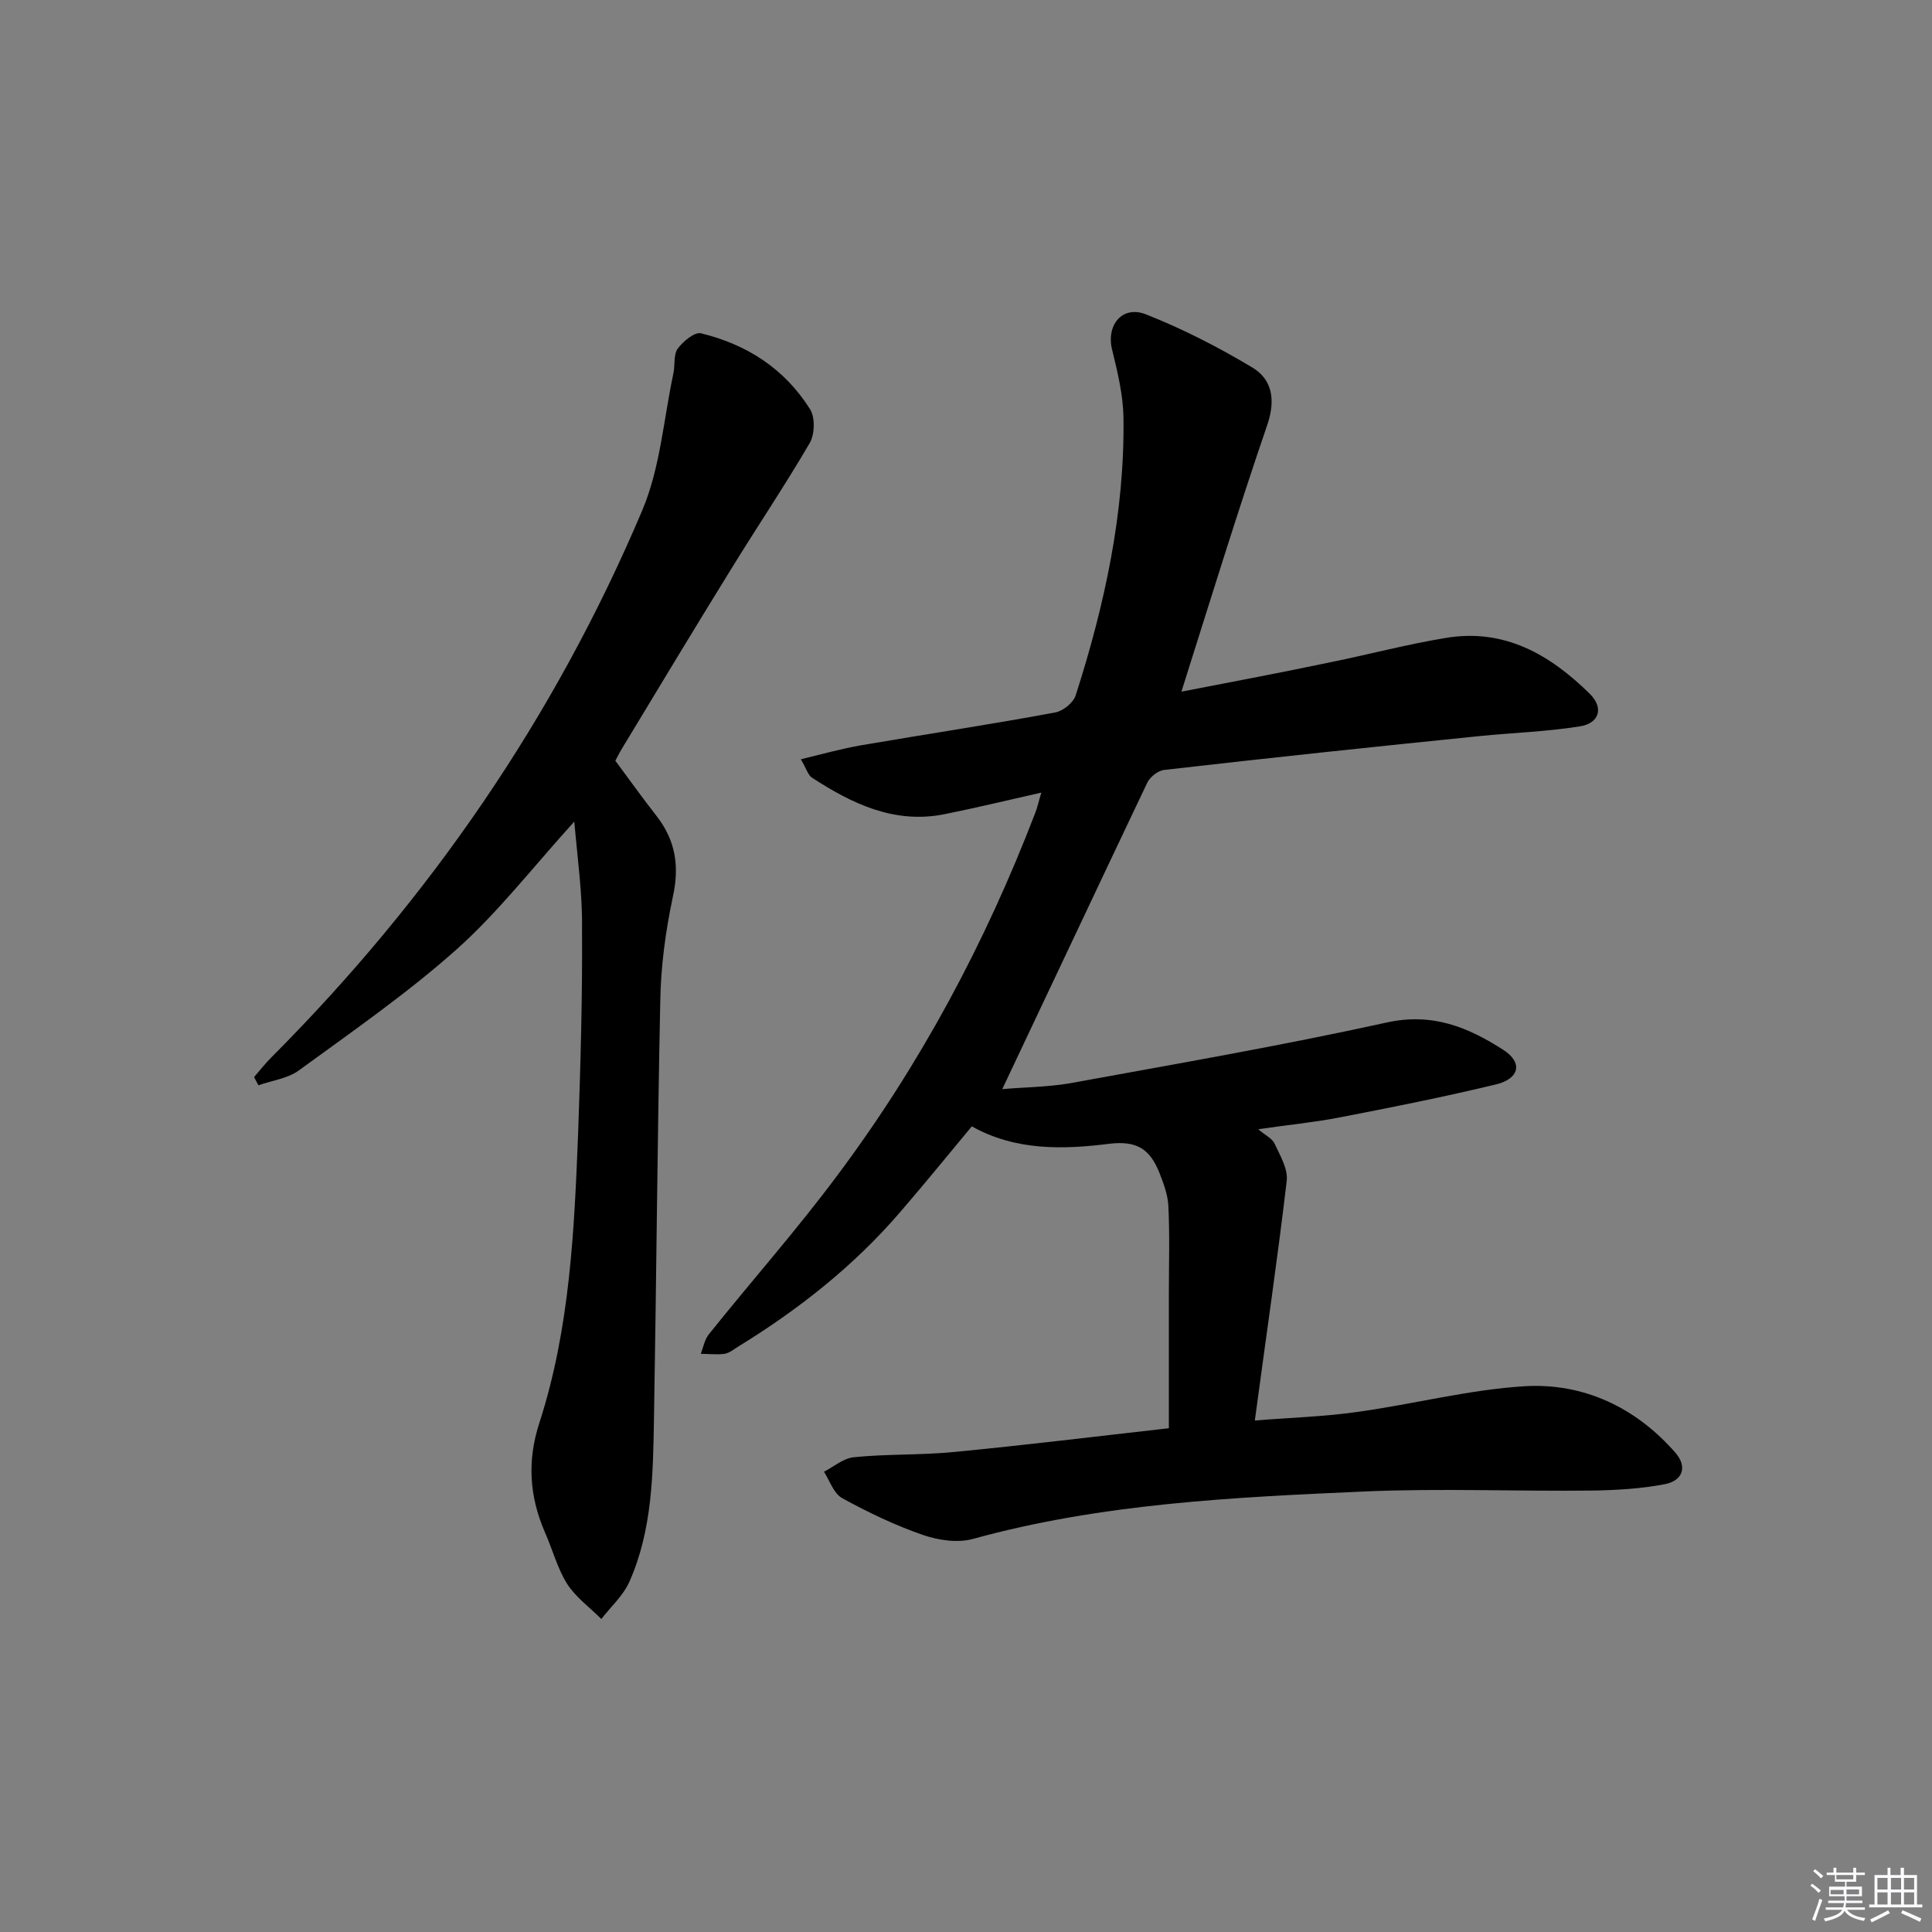 <svg enable-background="new 0 0 400 400" viewBox="0 0 400 400" xmlns="http://www.w3.org/2000/svg"><rect x="0" y="0" width="400" height="400" fill="#808080" stroke="none"/><path d="m374.8 390.4.4-.4c.7.5 1.3 1 1.8 1.4l-.5.5c-.5-.6-1.1-1.1-1.7-1.5zm1 7.3-.6-.3c.5-1.4 1.1-2.8 1.5-4.3.2.1.4.2.6.3-.5 1.3-1 2.8-1.5 4.3zm-.4-10.3.4-.4c.4.3 1 .8 1.7 1.4l-.5.5c-.4-.5-1-1-1.6-1.5zm2.5.3h1.7v-1h.6v1h3.5v-1h.6v1h1.8v.5h-1.8v1.4h-2v1h3.2v2h-3.2v.9h3.3v.5h-3.4c0 .3-.1.6-.1.9h4v.5h-3.7c.7.9 1.9 1.5 3.8 1.7-.1.2-.2.4-.3.6-2.1-.4-3.5-1.1-4-2.1-.4 1-1.8 1.7-4 2.2-.1-.2-.2-.4-.3-.6 2.1-.4 3.4-1 3.8-1.8h-3.4v-.5h3.6c.1-.3.1-.6.2-.9h-3.3v-.5h3.4c0-.3 0-.6 0-.9h-3.2v-2h3.3v-1h-2.1v-1.4h-1.7v-.5zm1.1 3.5v1h2.7c0-.3 0-.4 0-.4 0-.1 0-.2 0-.2 0-.1 0-.2 0-.3h-2.7zm1.2-3v.9h3.5v-.9zm4.7 3h-2.6v.6.4h2.6z" fill="#fbfafc"/><path d="m393.6 386.7h.6v1.5h2.7v6.1h1.1v.6h-11v-.6h1.1v-6.1h2.7v-1.5h.6v1.5h2.1v-1.5zm-2.7 8.8.4.6c-1.2.6-2.5 1.3-3.8 1.9-.1-.2-.2-.4-.3-.6 1.2-.6 2.5-1.2 3.7-1.9zm-2.2-6.7v2.4h2.1v-2.4zm0 3v2.5h2.1v-2.5zm2.8-3v2.4h2.1v-2.4zm0 3v2.5h2.1v-2.5zm6 6.1c-1.4-.7-2.7-1.3-3.9-1.8l.3-.6c1.5.6 2.7 1.2 3.9 1.7zm-1.2-9.1h-2.1v2.4h2.1zm-2.1 3v2.5h2.1v-2.5z" fill="#fbfafc"/><g fill="#010000"><path d="m244.6 143.2c10.9-2.1 20.9-4 30.9-6.1 7.9-1.6 15.8-3.7 23.7-5 12.2-2.1 21.7 3.4 30 11.6 2.9 2.9 1.9 6.1-2.2 6.7-6.9 1.1-13.8 1.3-20.7 2-21.7 2.2-43.5 4.5-65.2 7-1.3.1-2.9 1.4-3.5 2.5-10 21-19.9 42.1-30.1 63.6 4.2-.4 9.1-.4 13.9-1.2 21.9-4 43.9-7.8 65.7-12.6 9.5-2.1 16.9 1 24.2 5.7 4 2.6 3.3 5.9-1.5 7.1-10.8 2.6-21.8 4.8-32.7 6.9-5.2 1-10.6 1.5-16.6 2.4 1.4 1.2 2.9 1.9 3.4 3 1.1 2.4 2.8 5.2 2.5 7.7-1.9 16.2-4.3 32.4-6.6 49.6 7.4-.6 14.5-.8 21.4-1.8 11.5-1.6 23-4.6 34.5-5.3 12.2-.7 23 4.4 31.2 13.8 2.5 2.9 1.5 5.8-2.3 6.5-4.7.9-9.6 1.2-14.5 1.3-15.9.2-31.9-.5-47.7.2-27.2 1.2-54.4 2.5-80.9 9.8-3.2.9-7.2.3-10.4-.8-5.8-2-11.4-4.7-16.7-7.6-1.8-1-2.6-3.6-3.8-5.5 2-1 4-2.8 6.2-3 6.9-.7 13.9-.4 20.9-1.1 14.6-1.4 29.2-3.2 44.3-4.9 0-9.4 0-18.5 0-27.6 0-6.1.2-12.3-.1-18.4-.1-2.3-1-4.7-1.9-7-1.9-4.6-4.4-6.6-10.3-5.9-9.5 1.2-19.4 1.5-28.5-3.6-4.9 5.9-9.7 11.8-14.7 17.6-9.6 11.2-21 20.2-33.5 27.9-1 .6-1.9 1.4-3 1.6-1.6.2-3.2 0-4.9 0 .5-1.4.8-3 1.7-4.1 8.8-11 18.2-21.6 26.6-32.9 17.2-23 30.6-48.1 40.9-74.9.5-1.2.7-2.4 1.3-4.3-7.1 1.6-13.7 3.2-20.2 4.5-10.3 2-19-2.2-27.3-7.6-.8-.5-1.1-1.8-2.3-3.8 4.5-1.1 8.5-2.2 12.5-2.9 13.4-2.3 26.8-4.3 40.2-6.8 1.6-.3 3.7-2 4.2-3.5 6-18.7 10.2-37.9 9.9-57.7-.1-4.6-1.2-9.2-2.3-13.7-1.4-5.2 2-9.5 7-7.5 7.6 3 15 6.8 22 11 4 2.4 4.8 6.5 3.2 11.5-6.2 18.1-11.8 36.3-17.9 55.6z"/><path d="m118.9 170.1c-8.7 9.6-15.8 18.8-24.3 26.4-10.2 9.1-21.6 17-32.7 25.1-2.3 1.7-5.6 2.1-8.4 3.1-.3-.6-.6-1.1-.9-1.7 1.2-1.4 2.3-2.8 3.6-4.1 32.8-32.9 58.7-70.5 76.8-113.3 3.7-8.8 4.4-18.8 6.4-28.2.4-1.7 0-3.9.9-5.2 1.1-1.5 3.5-3.5 4.8-3.2 9.5 2.3 17.3 7.3 22.6 15.7 1.1 1.7 1 5.3-.1 7.1-5.2 8.9-11 17.5-16.4 26.3-7.6 12.3-15 24.6-22.5 37-.5.8-.9 1.7-1.3 2.4 2.9 3.9 5.6 7.7 8.5 11.4 4 5.1 4.8 10.5 3.4 16.8-1.5 7.1-2.5 14.4-2.6 21.7-.6 28.7-.8 57.5-1.3 86.2-.2 11.5-.3 23.1-5.1 33.9-1.3 2.9-3.8 5.1-5.8 7.7-2.4-2.4-5.3-4.5-7.1-7.3-2-3.2-3-7.1-4.6-10.7-3.2-7.4-3.7-14.8-1.1-22.7 6.3-19.5 7.2-39.8 8-60 .5-14.1.9-28.2.8-42.3.1-7.1-.9-14.1-1.6-22.1z"/></g></svg>
